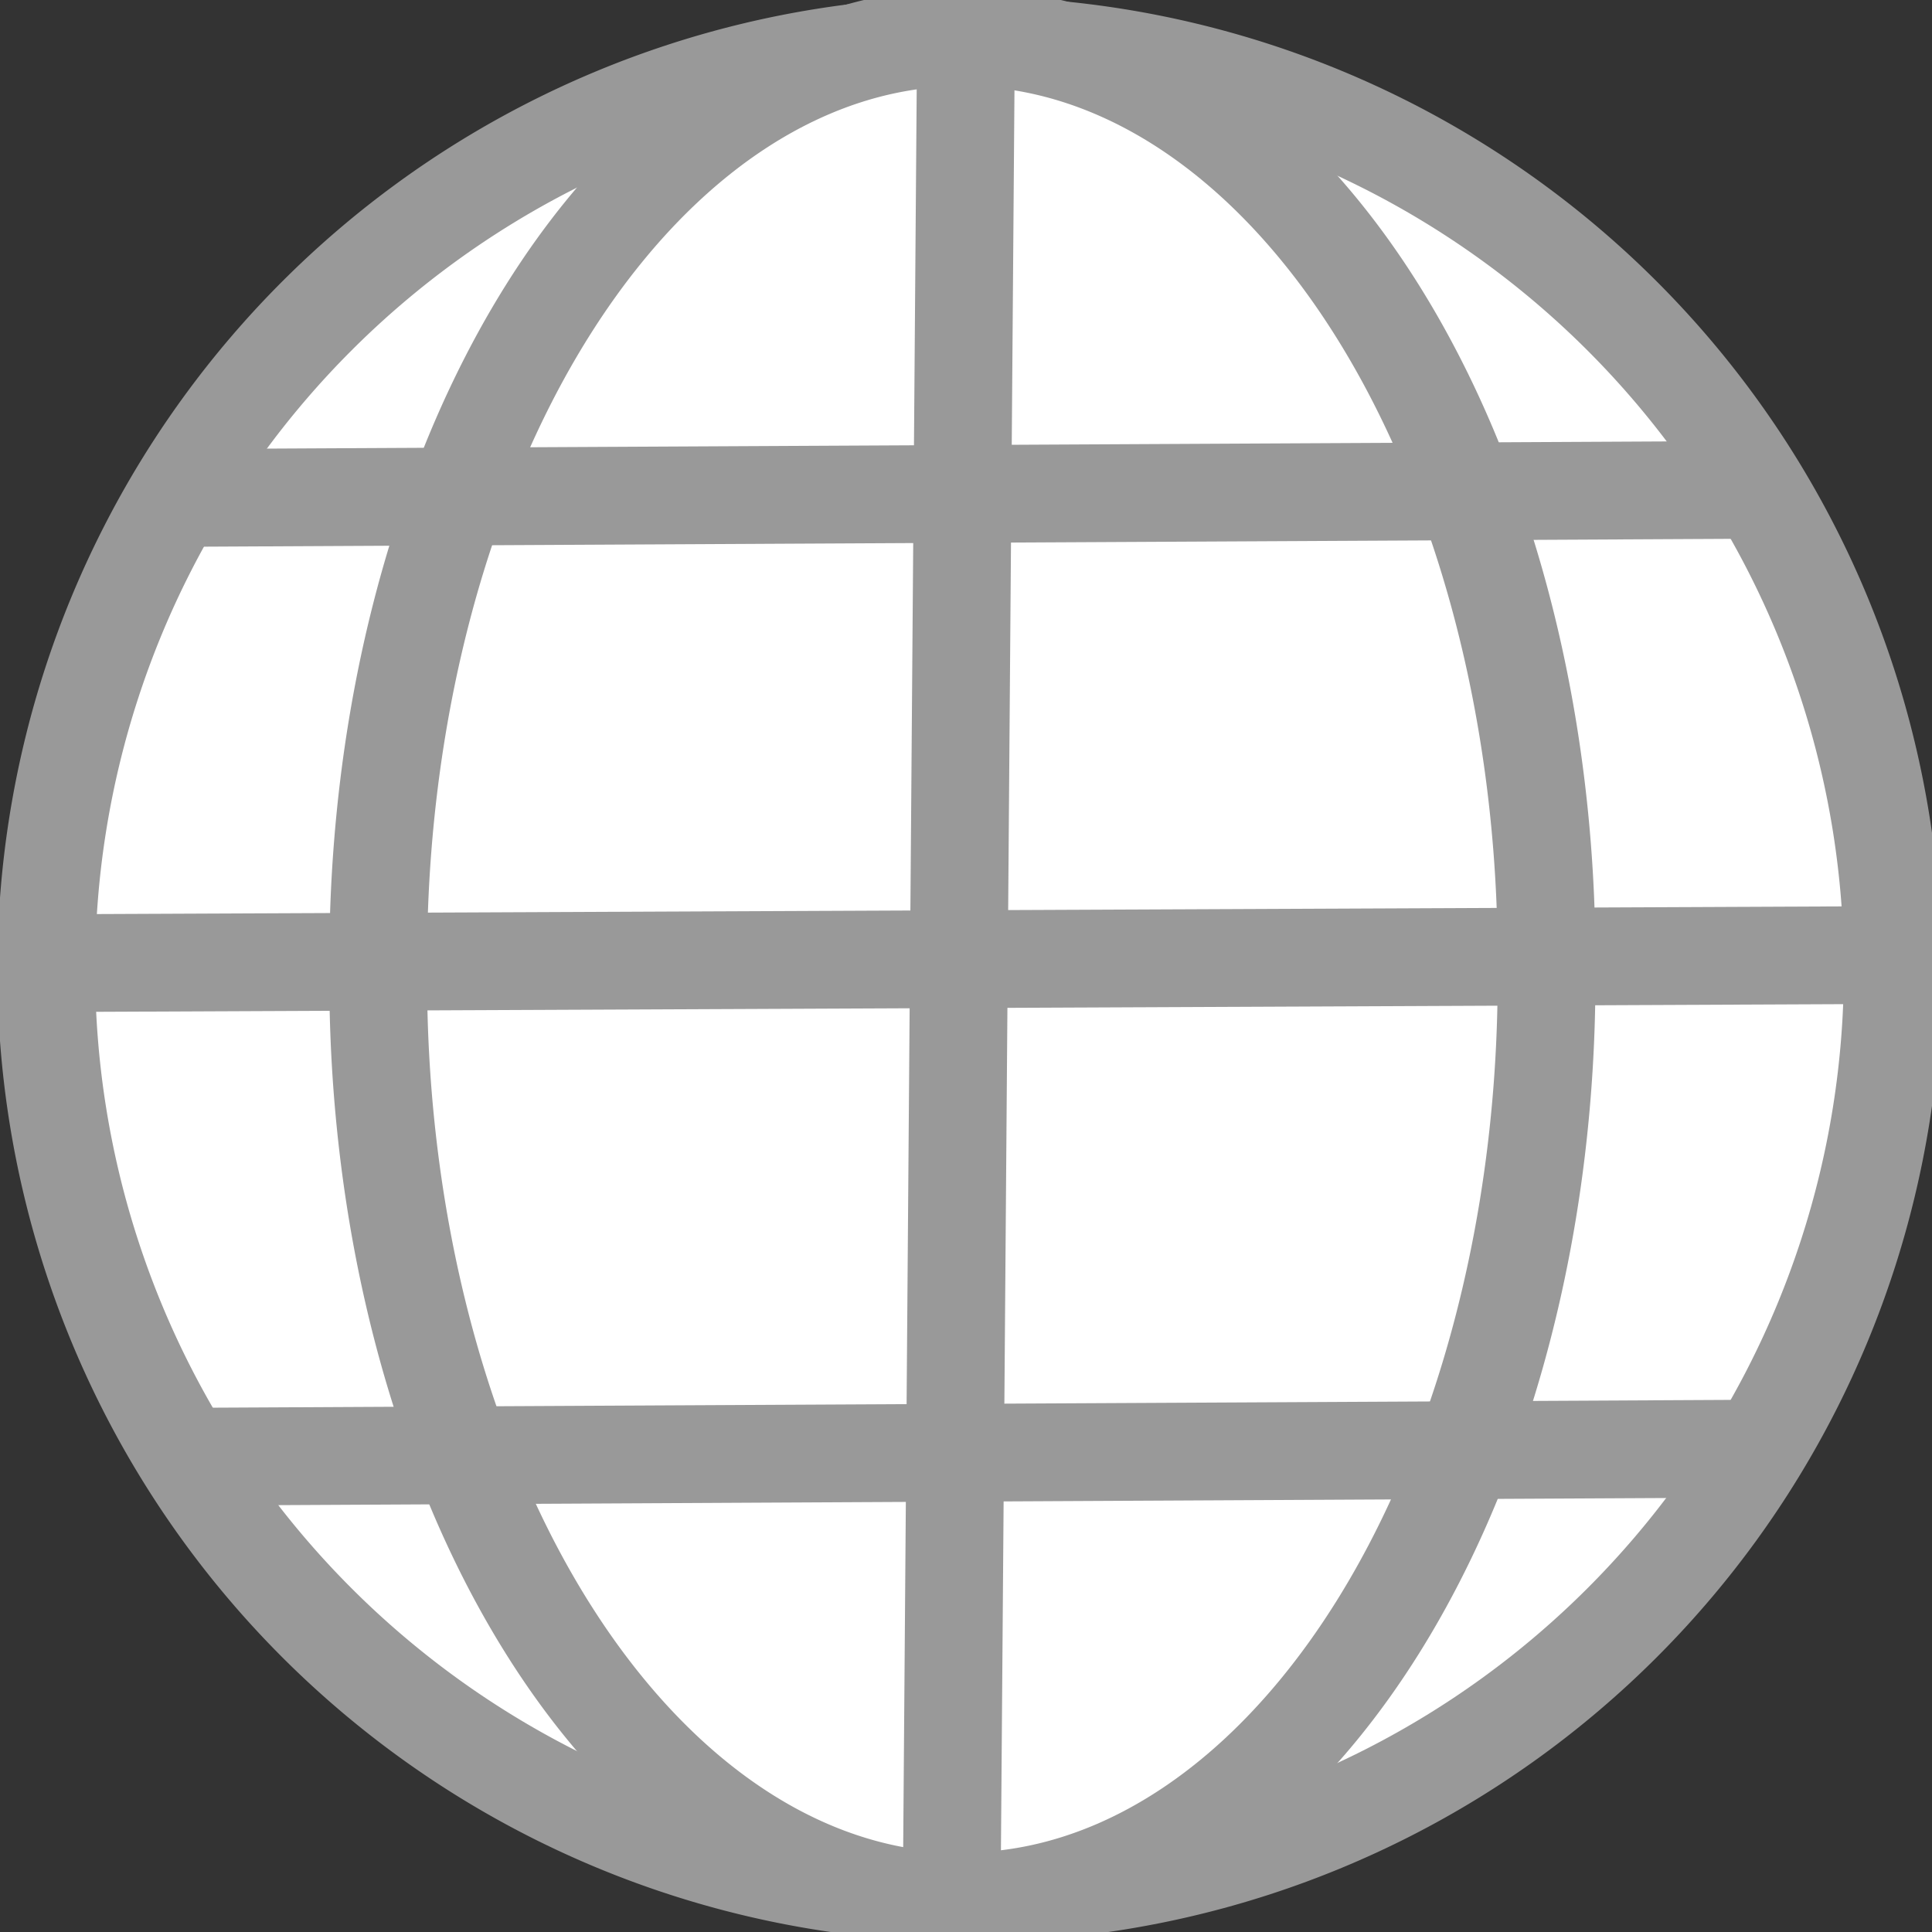 <?xml version="1.0" encoding="UTF-8" standalone="no"?>
<svg
   id="svg7350"
   sodipodi:docname="globe.svg"
   viewBox="0 0 40.017 40.023"
   version="1.1"
   inkscape:version="1.1.2 (b8e25be833, 2022-02-05)"
   xmlns:inkscape="http://www.inkscape.org/namespaces/inkscape"
   xmlns:sodipodi="http://sodipodi.sourceforge.net/DTD/sodipodi-0.dtd"
   xmlns="http://www.w3.org/2000/svg"
   xmlns:svg="http://www.w3.org/2000/svg"
   xmlns:rdf="http://www.w3.org/1999/02/22-rdf-syntax-ns#"
   xmlns:cc="http://creativecommons.org/ns#"
   xmlns:dc="http://purl.org/dc/elements/1.1/">
  <rect x="0" y="0" width="40.017" height="40.023" fill="#333333" stroke="none"/>
  <defs
     id="defs13" />
  <sodipodi:namedview
     id="namedview13"
     bordercolor="#666666"
     inkscape:pageshadow="2"
     guidetolerance="10"
     pagecolor="#ffffff"
     gridtolerance="10"
     inkscape:window-maximized="1"
     inkscape:zoom="19.155605"
     objecttolerance="10"
     borderopacity="1"
     inkscape:current-layer="svg7350"
     inkscape:cx="20.072454"
     inkscape:cy="20.098556"
     inkscape:window-y="-8"
     inkscape:window-x="-8"
     inkscape:window-width="1862"
     showgrid="false"
     inkscape:pageopacity="0"
     inkscape:window-height="985"
     inkscape:pagecheckerboard="0" />
  <path
     id="path1061"
     d="m 39.204,20.078 a 19.123,19.133 0 1 1 -38.246,0 19.123,19.133 0 1 1 38.246,0 z"
     style="fill:#ffffff;stroke:#999999;stroke-width:2.025;stroke-miterlimit:4;stroke-dasharray:none"
     inkscape:connector-curvature="0" />
  <path
     id="path2925"
     d="m 32.033,20.078 a 12.1,19.133 0 1 1 -24.199,0 12.1,19.133 0 1 1 24.199,0 z"
     style="fill:#ffffff;stroke:#999999;stroke-width:2.025;stroke-miterlimit:4;stroke-dasharray:none"
     inkscape:connector-curvature="0" />
  <path
     id="path2926"
     d="M 20.008,0.812 19.713,39.191"
     style="fill:#ffffff;stroke:#999999;stroke-width:2.025;stroke-miterlimit:4;stroke-dasharray:none"
     inkscape:connector-curvature="0" />
  <path
     id="path4169"
     d="M 0.812,19.95 38.953,19.783"
     style="fill:#ffffff;stroke:#999999;stroke-width:2.025;stroke-miterlimit:4;stroke-dasharray:none"
     inkscape:connector-curvature="0" />
  <path
     id="path4791"
     d="M 3.561,10.314 36.286,10.146"
     style="fill:#ffffff;stroke:#999999;stroke-width:2.025;stroke-miterlimit:4;stroke-dasharray:none"
     inkscape:connector-curvature="0" />
  <path
     id="path4792"
     d="M 3.724,30.173 36.449,30.005"
     style="fill:#ffffff;stroke:#999999;stroke-width:2.025;stroke-miterlimit:4;stroke-dasharray:none"
     inkscape:connector-curvature="0" />
</svg>
